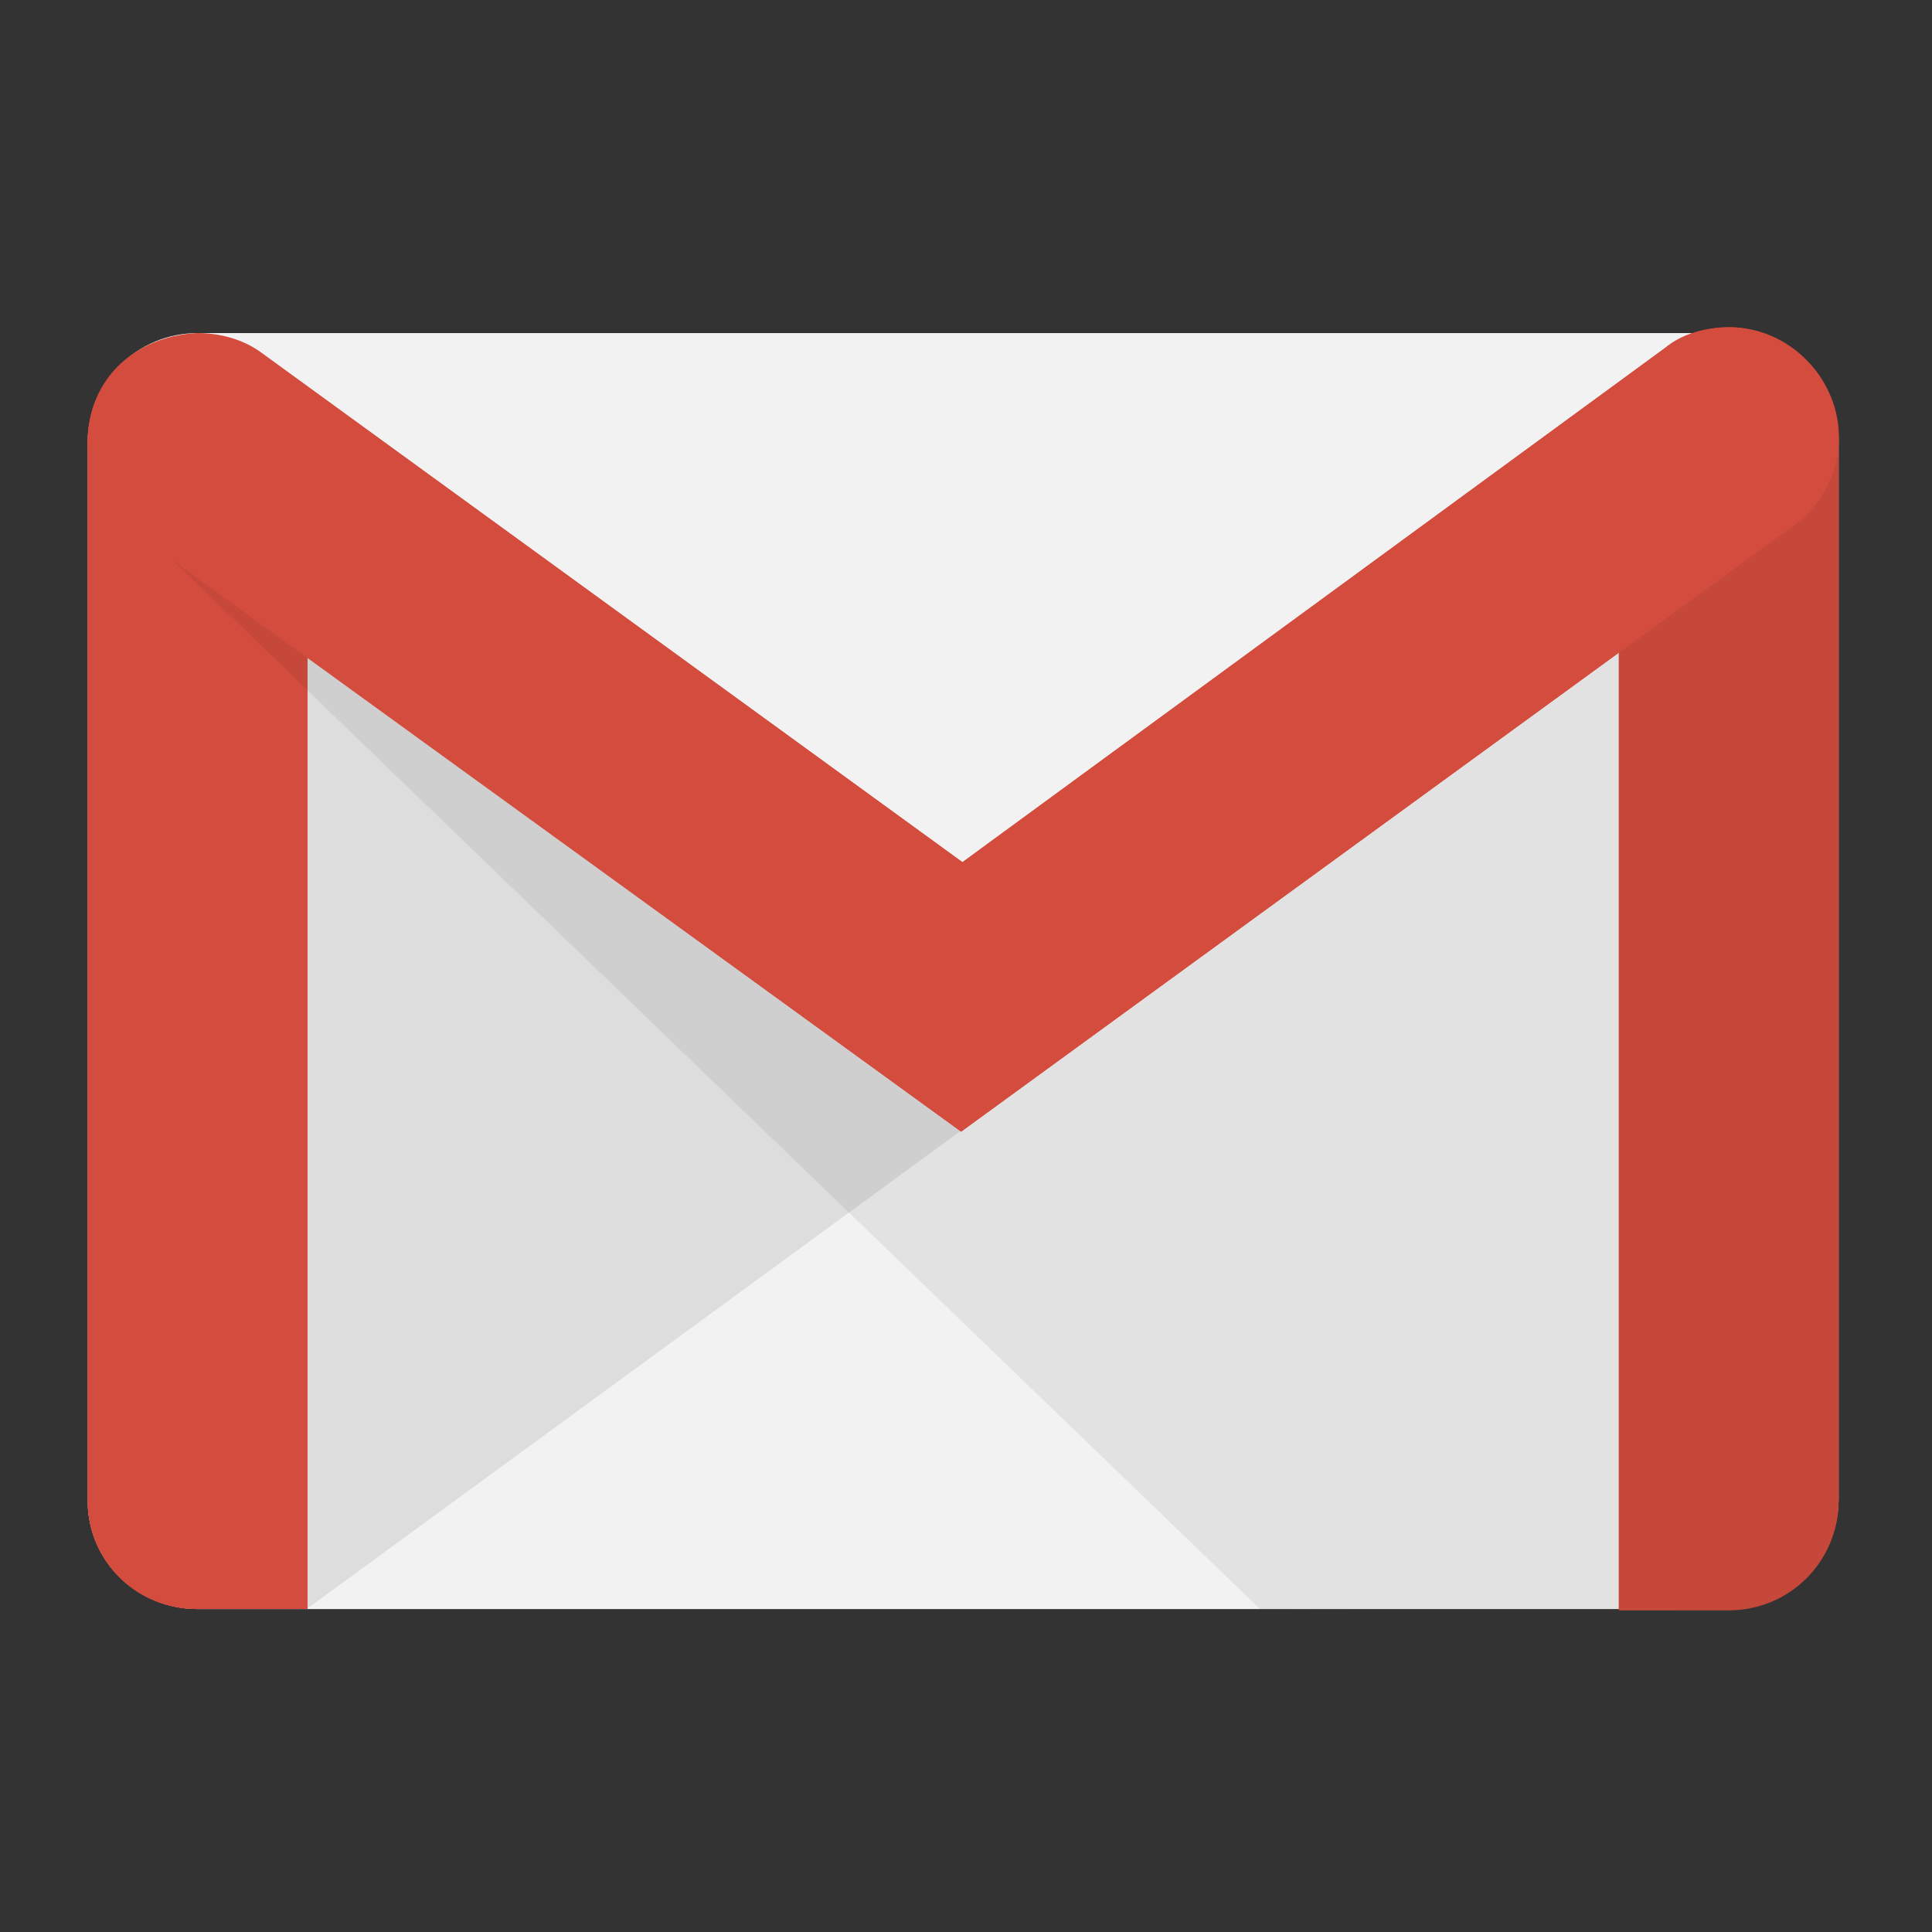 <svg xmlns="http://www.w3.org/2000/svg" width="112.5" viewBox="0 0 112.5 112.5" height="112.5" version="1.0"><rect x="0" y="0" width="112.5" height="112.5" fill="#333333" stroke="none"/><defs><clipPath id="a"><path d="M 5 19 L 108 19 L 108 93.965 L 5 93.965 Z M 5 19"/></clipPath><clipPath id="b"><path d="M 16 35 L 57 35 L 57 93.965 L 16 93.965 Z M 16 35"/></clipPath><clipPath id="c"><path d="M 5 21 L 18 21 L 18 93.965 L 5 93.965 Z M 5 21"/></clipPath><clipPath id="d"><path d="M 5 21 L 108 21 L 108 93.965 L 5 93.965 Z M 5 21"/></clipPath><clipPath id="e"><path d="M 94 21 L 108 21 L 108 93.965 L 94 93.965 Z M 94 21"/></clipPath><clipPath id="f"><path d="M 5 26 L 108 26 L 108 93.965 L 5 93.965 Z M 5 26"/></clipPath></defs><g clip-path="url(#a)"><path fill="#F2F2F2" d="M 100.664 93.695 L 11.504 93.695 C 8.02 93.695 5.105 90.941 5.105 87.387 L 5.105 25.777 C 5.105 25.359 5.148 24.941 5.23 24.531 C 5.312 24.121 5.434 23.723 5.598 23.336 C 5.758 22.949 5.953 22.578 6.188 22.23 C 6.422 21.883 6.688 21.562 6.984 21.266 C 7.281 20.969 7.605 20.703 7.953 20.469 C 8.301 20.238 8.672 20.039 9.059 19.879 C 9.445 19.719 9.844 19.598 10.258 19.516 C 10.668 19.434 11.086 19.395 11.504 19.395 L 100.664 19.395 C 104.148 19.395 107.062 22.258 107.062 25.785 L 107.062 87.309 C 106.984 90.949 104.148 93.699 100.664 93.699 Z M 100.664 93.695"/></g><g clip-path="url(#b)"><path fill="#221F1F" d="M 17.852 93.695 L 55.996 65.812 L 56.238 64.195 L 16.895 35.969 L 16.816 92.32 Z M 17.852 93.695" fill-opacity=".098"/></g><g clip-path="url(#c)"><path fill="#D44C3D" d="M 11.504 93.695 C 7.973 93.695 5.105 90.941 5.105 87.387 L 5.105 25.695 C 5.105 22.137 7.973 21.492 11.504 21.492 C 15.035 21.492 17.902 22.227 17.902 25.695 L 17.902 93.691 Z M 11.504 93.695"/></g><g clip-path="url(#d)"><path fill="#D44C3D" d="M 11.504 22.461 C 16.039 22.461 16.93 23.836 16.93 25.695 L 16.93 92.801 L 11.504 92.801 C 8.508 92.801 6.078 90.375 6.078 87.379 L 6.078 25.695 C 5.996 23.785 6.969 22.461 11.504 22.461 Z M 11.504 21.57 C 7.973 21.574 5.105 22.297 5.105 25.695 L 5.105 87.301 C 5.098 87.723 5.137 88.141 5.215 88.555 C 5.293 88.969 5.41 89.371 5.566 89.762 C 5.727 90.152 5.922 90.523 6.156 90.871 C 6.391 91.223 6.656 91.547 6.953 91.848 C 7.25 92.145 7.574 92.41 7.926 92.641 C 8.281 92.875 8.652 93.07 9.043 93.23 C 9.434 93.387 9.836 93.508 10.25 93.582 C 10.664 93.66 11.082 93.699 11.504 93.691 L 17.902 93.691 L 17.902 25.695 C 17.852 22.219 15.066 21.574 11.504 21.574 Z M 100.664 22.461 C 104.793 22.461 106.09 23.27 106.09 25.535 L 106.09 87.465 C 106.09 90.457 103.664 92.887 100.664 92.887 L 95.238 92.887 L 95.238 25.535 C 95.156 23.191 96.535 22.461 100.664 22.461 Z M 100.664 21.57 C 97.102 21.57 94.266 22.055 94.266 25.531 L 94.266 93.77 L 100.664 93.77 C 104.227 93.77 107.062 90.906 107.062 87.379 L 107.062 25.453 C 106.984 21.973 104.148 21.57 100.664 21.57 Z M 100.664 21.57"/></g><g clip-path="url(#e)"><path fill="#D44C3D" d="M 100.664 93.695 L 94.266 93.695 L 94.266 25.535 C 94.266 21.977 97.133 21.574 100.664 21.574 C 104.195 21.574 107.062 22.059 107.062 25.535 L 107.062 87.465 C 107.055 87.879 107.004 88.289 106.918 88.691 C 106.828 89.094 106.699 89.488 106.535 89.867 C 106.371 90.246 106.172 90.605 105.938 90.945 C 105.699 91.285 105.434 91.598 105.141 91.887 C 104.844 92.176 104.52 92.434 104.176 92.66 C 103.828 92.887 103.461 93.074 103.078 93.23 C 102.695 93.387 102.301 93.504 101.895 93.582 C 101.488 93.66 101.078 93.695 100.664 93.695 Z M 100.664 93.695"/></g><g clip-path="url(#f)"><path fill="#221F1F" d="M 73.371 93.695 L 5.672 28.398 L 9.234 29.855 L 56.398 63.742 L 107.059 26.586 L 107.059 87.465 C 107.059 87.883 107.016 88.297 106.93 88.703 C 106.848 89.113 106.727 89.512 106.562 89.895 C 106.402 90.281 106.203 90.645 105.969 90.992 C 105.734 91.336 105.469 91.656 105.172 91.949 C 104.875 92.242 104.551 92.504 104.203 92.73 C 103.855 92.961 103.484 93.156 103.098 93.312 C 102.711 93.469 102.312 93.586 101.902 93.664 C 101.492 93.742 101.078 93.777 100.66 93.773 Z M 73.371 93.695" fill-opacity=".078"/></g><path fill="#D44C3D" d="M 55.965 65.895 L 7.859 31.035 C 4.992 28.934 4.215 24.895 6.32 22.059 C 8.426 19.227 12.469 18.582 15.391 20.684 L 56.043 50.207 L 96.938 20.285 C 99.805 18.184 103.742 18.828 105.844 21.738 C 107.949 24.602 107.301 28.535 104.391 30.633 Z M 55.965 65.895"/><path fill="#D44C3D" d="M 100.664 20.035 C 102.363 20.035 104.062 20.844 105.117 22.301 C 106.82 24.727 106.328 28.125 103.906 29.941 L 55.965 64.762 L 8.426 30.309 C 5.996 28.527 5.348 25.047 7.016 22.672 C 7.988 21.215 9.695 20.324 11.551 20.324 C 12.762 20.324 13.902 20.648 14.789 21.375 L 55.355 50.816 L 55.926 51.141 L 56.492 50.816 L 97.348 20.922 C 98.398 20.355 99.449 20.031 100.668 20.031 Z M 100.664 19.066 C 99.367 19.066 97.988 19.391 96.934 20.273 L 56.043 50.203 L 15.309 20.602 C 14.258 19.793 12.883 19.395 11.504 19.395 C 9.48 19.473 7.457 20.363 6.238 22.066 C 4.215 24.93 5.027 28.863 7.859 30.961 L 55.965 65.895 L 104.391 30.629 C 104.727 30.383 105.035 30.105 105.32 29.797 C 105.602 29.492 105.855 29.16 106.074 28.805 C 106.293 28.449 106.473 28.074 106.621 27.684 C 106.766 27.293 106.871 26.891 106.938 26.477 C 107.008 26.066 107.035 25.652 107.02 25.234 C 107.008 24.816 106.953 24.402 106.859 23.996 C 106.766 23.59 106.633 23.195 106.461 22.816 C 106.293 22.434 106.086 22.074 105.844 21.73 C 104.547 20.031 102.605 19.059 100.664 19.059 Z M 100.664 19.066"/></svg>